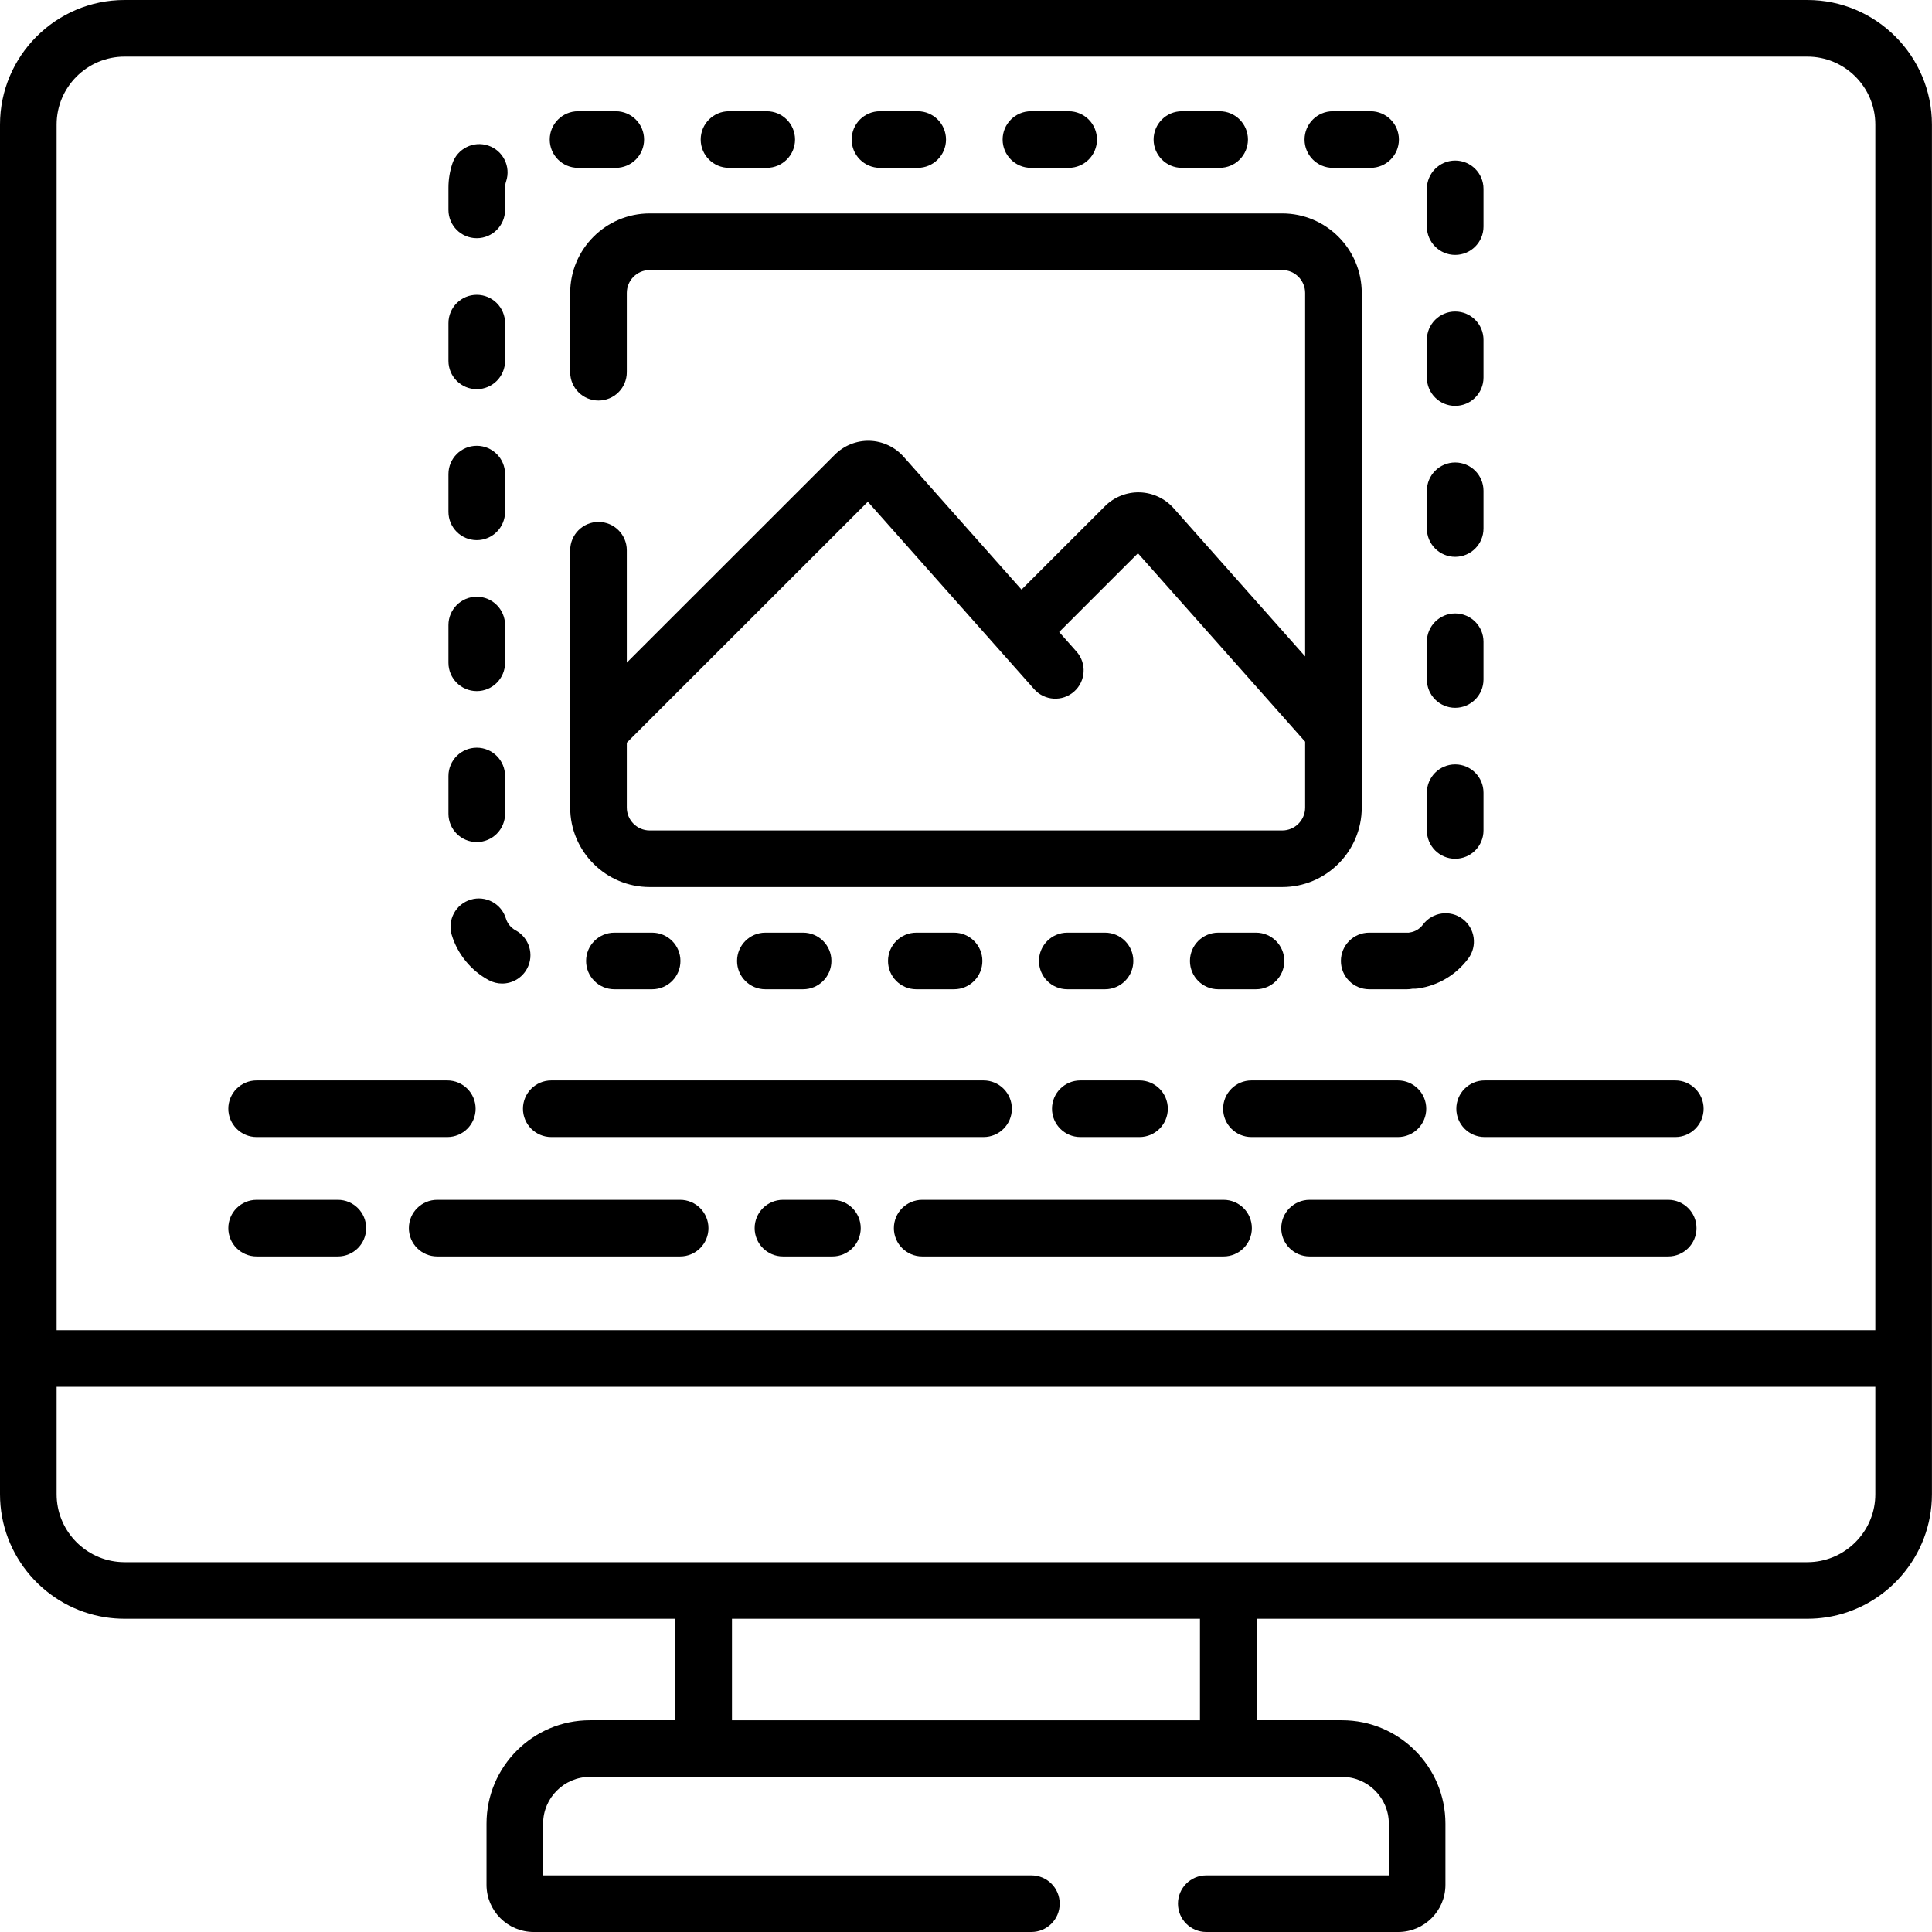 <svg height="512pt" viewBox="0 0 512 512" width="512pt" xmlns="http://www.w3.org/2000/svg"><path d="m478.969 0h-445.953c-18.203 0-33.016 14.812-33.016 33.016v362.957c0 16.5 12.164 30.211 27.992 32.637 1.641.25 3.316.379 5.023.379h145.961v26.902h-22.648c-15.109 0-27.398 12.293-27.398 27.402v16.203c0 6.895 5.605 12.504 12.5 12.504h131.902c4.141 0 7.5-3.359 7.5-7.5 0-4.145-3.359-7.504-7.5-7.504h-129.402v-13.703c0-6.836 5.562-12.398 12.398-12.398h199.328c6.836 0 12.398 5.562 12.398 12.398v13.703h-48.383c-4.145 0-7.5 3.359-7.5 7.504 0 4.141 3.355 7.5 7.5 7.5h50.883c6.895 0 12.5-5.609 12.5-12.504v-16.203c0-15.109-12.289-27.402-27.398-27.402h-22.648v-26.902h145.961c1.707 0 3.383-.129 5.02-.379 15.832-2.426 27.996-16.137 27.996-32.637v-362.957c0-18.203-14.812-33.016-33.016-33.016zm-160.965 455.895h-124.023v-26.902h124.023zm178.977-59.922c0 9.312-7.102 16.996-16.172 17.922-.605.062-1.219.094-1.84.094h-445.953c-.621 0-1.234-.031-1.84-.094-9.07-.926-16.172-8.609-16.172-17.922v-28.453h481.977zm0-43.453h-481.977v-319.504c0-9.934 8.078-18.012 18.012-18.012h445.953c9.934 0 18.012 8.082 18.012 18.012zm0 0"/><path d="m68.008 301.332h50.535c4.141 0 7.5-3.359 7.5-7.5 0-4.145-3.359-7.504-7.5-7.504h-50.535c-4.141 0-7.5 3.359-7.5 7.504 0 4.141 3.359 7.5 7.5 7.5zm0 0"/><path d="m443.973 286.328h-50.531c-4.145 0-7.5 3.359-7.5 7.504 0 4.141 3.355 7.5 7.5 7.5h50.531c4.145 0 7.504-3.359 7.504-7.5 0-4.145-3.359-7.504-7.504-7.504zm0 0"/><path d="m146.09 301.332h114.566c4.145 0 7.5-3.359 7.5-7.5 0-4.145-3.355-7.504-7.5-7.504h-114.566c-4.145 0-7.5 3.359-7.5 7.504 0 4.141 3.355 7.5 7.5 7.5zm0 0"/><path d="m331.645 301.332h38.82c4.145 0 7.504-3.359 7.504-7.5 0-4.145-3.359-7.504-7.504-7.504h-38.82c-4.145 0-7.504 3.359-7.504 7.504 0 4.141 3.359 7.5 7.504 7.5zm0 0"/><path d="m286.289 301.332h15.691c4.145 0 7.504-3.359 7.504-7.5 0-4.145-3.359-7.504-7.504-7.504h-15.691c-4.141 0-7.5 3.359-7.5 7.504 0 4.141 3.359 7.5 7.5 7.5zm0 0"/><path d="m89.535 317.969h-21.527c-4.141 0-7.5 3.359-7.5 7.504 0 4.141 3.359 7.5 7.5 7.5h21.527c4.141 0 7.5-3.359 7.5-7.5 0-4.145-3.359-7.504-7.5-7.504zm0 0"/><path d="m220.602 317.969h-13.109c-4.145 0-7.504 3.359-7.504 7.504 0 4.141 3.359 7.5 7.504 7.5h13.109c4.141 0 7.5-3.359 7.5-7.5 0-4.145-3.359-7.504-7.5-7.504zm0 0"/><path d="m180.246 317.969h-64.387c-4.145 0-7.504 3.359-7.504 7.504 0 4.141 3.359 7.5 7.504 7.5h64.387c4.141 0 7.5-3.359 7.5-7.5 0-4.145-3.359-7.504-7.5-7.504zm0 0"/><path d="m442.086 317.969h-95.039c-4.145 0-7.504 3.359-7.504 7.504 0 4.141 3.359 7.5 7.504 7.5h95.039c4.145 0 7.504-3.359 7.504-7.5 0-4.145-3.359-7.504-7.504-7.504zm0 0"/><path d="m324.258 317.969h-79.867c-4.145 0-7.504 3.359-7.504 7.504 0 4.141 3.359 7.5 7.504 7.5h79.867c4.141 0 7.5-3.359 7.5-7.5 0-4.145-3.359-7.504-7.5-7.504zm0 0"/><path d="m126.348 103.133c4.141 0 7.5-3.359 7.5-7.5v-10.004c0-4.141-3.359-7.5-7.5-7.5-4.145 0-7.504 3.359-7.504 7.5v10.004c0 4.141 3.359 7.5 7.504 7.5zm0 0"/><path d="m153.188 44.48h10c4.145 0 7.5-3.359 7.5-7.5 0-4.145-3.355-7.504-7.5-7.504h-10c-4.145 0-7.504 3.359-7.504 7.504 0 4.141 3.359 7.5 7.504 7.5zm0 0"/><path d="m126.348 183.148c4.141 0 7.5-3.359 7.5-7.504v-10c0-4.145-3.359-7.504-7.5-7.504-4.145 0-7.504 3.359-7.504 7.504v10c0 4.145 3.359 7.504 7.504 7.504zm0 0"/><path d="m124.719 238.426c-3.965 1.199-6.203 5.391-5 9.355 1.539 5.078 5.109 9.441 9.793 11.965 1.133.609 2.352.902 3.551.902 2.672 0 5.254-1.43 6.609-3.945 1.969-3.645.605-8.195-3.043-10.16-1.223-.66-2.156-1.797-2.555-3.117-1.203-3.965-5.395-6.199-9.355-5zm0 0"/><path d="m126.348 143.141c4.141 0 7.5-3.359 7.5-7.504v-10c0-4.145-3.359-7.5-7.5-7.5-4.145 0-7.504 3.355-7.504 7.5v10c0 4.145 3.359 7.504 7.504 7.504zm0 0"/><path d="m313.215 44.48h10c4.145 0 7.504-3.359 7.504-7.5 0-4.145-3.359-7.504-7.504-7.504h-10c-4.145 0-7.5 3.359-7.5 7.504 0 4.141 3.355 7.5 7.5 7.5zm0 0"/><path d="m273.207 44.48h10.004c4.141 0 7.5-3.359 7.5-7.5 0-4.145-3.359-7.504-7.5-7.504h-10.004c-4.141 0-7.5 3.359-7.5 7.504 0 4.141 3.359 7.5 7.5 7.5zm0 0"/><path d="m353.223 44.48h10c4.145 0 7.504-3.359 7.504-7.5 0-4.145-3.359-7.504-7.504-7.504h-10c-4.145 0-7.504 3.359-7.504 7.504 0 4.141 3.359 7.5 7.504 7.5zm0 0"/><path d="m193.191 44.48h10.004c4.141 0 7.5-3.359 7.5-7.5 0-4.145-3.359-7.504-7.5-7.504h-10.004c-4.141 0-7.5 3.359-7.5 7.504 0 4.141 3.359 7.5 7.5 7.5zm0 0"/><path d="m126.348 63.125c4.141 0 7.5-3.359 7.5-7.5v-5.867c0-.578.09-1.145.27-1.68 1.32-3.926-.797-8.18-4.723-9.496-3.93-1.32-8.184.797-9.5 4.727-.695 2.074-1.051 4.246-1.051 6.449v5.867c0 4.141 3.359 7.5 7.504 7.5zm0 0"/><path d="m233.199 44.48h10.004c4.141 0 7.5-3.359 7.5-7.5 0-4.145-3.359-7.504-7.5-7.504h-10.004c-4.141 0-7.5 3.359-7.5 7.504 0 4.141 3.359 7.5 7.5 7.5zm0 0"/><path d="m126.348 223.152c4.141 0 7.5-3.355 7.5-7.5v-10c0-4.145-3.359-7.504-7.5-7.504-4.145 0-7.504 3.359-7.504 7.504v10c0 4.145 3.359 7.5 7.504 7.5zm0 0"/><path d="m355.355 254.668c0 4.141 3.359 7.5 7.5 7.5h10.004c.504 0 1-.051 1.477-.145.492.027.988.004 1.492-.07 5.328-.785 10.047-3.602 13.281-7.934 2.48-3.316 1.801-8.02-1.516-10.5-3.32-2.48-8.02-1.797-10.5 1.52-.848 1.133-2.07 1.867-3.453 2.07-.129.02-.258.043-.387.066-.129-.008-.262-.012-.395-.012h-10.004c-4.141 0-7.5 3.359-7.5 7.504zm0 0"/><path d="m385.637 227.578c4.145 0 7.504-3.355 7.504-7.5v-10c0-4.145-3.359-7.504-7.504-7.504-4.141 0-7.5 3.359-7.5 7.504v10c0 4.145 3.359 7.5 7.5 7.5zm0 0"/><path d="m385.637 187.574c4.145 0 7.504-3.359 7.504-7.504v-10c0-4.145-3.359-7.504-7.504-7.504-4.141 0-7.5 3.359-7.5 7.504v10c0 4.145 3.359 7.504 7.5 7.504zm0 0"/><path d="m385.637 107.559c4.145 0 7.504-3.359 7.504-7.5v-10.004c0-4.141-3.359-7.5-7.504-7.5-4.141 0-7.5 3.359-7.5 7.5v10.004c0 4.141 3.359 7.5 7.5 7.5zm0 0"/><path d="m385.637 147.566c4.145 0 7.504-3.359 7.504-7.504v-10c0-4.145-3.359-7.5-7.504-7.5-4.141 0-7.5 3.355-7.5 7.5v10c0 4.145 3.359 7.504 7.5 7.504zm0 0"/><path d="m242.836 247.164c-4.145 0-7.504 3.359-7.504 7.504 0 4.141 3.359 7.5 7.504 7.5h10c4.145 0 7.504-3.359 7.504-7.5 0-4.145-3.359-7.504-7.504-7.504zm0 0"/><path d="m202.828 247.164c-4.145 0-7.5 3.359-7.5 7.504 0 4.141 3.355 7.5 7.5 7.5h10c4.145 0 7.504-3.359 7.504-7.5 0-4.145-3.359-7.504-7.504-7.504zm0 0"/><path d="m385.637 67.551c4.145 0 7.504-3.359 7.504-7.5v-10.004c0-4.141-3.359-7.5-7.504-7.5-4.141 0-7.5 3.359-7.5 7.5v10.004c0 4.141 3.359 7.5 7.5 7.5zm0 0"/><path d="m340.352 254.668c0-4.145-3.359-7.504-7.5-7.504h-10.004c-4.141 0-7.5 3.359-7.5 7.504 0 4.141 3.359 7.5 7.5 7.5h10.004c4.141 0 7.5-3.359 7.5-7.5zm0 0"/><path d="m292.844 262.168c4.145 0 7.5-3.359 7.5-7.5 0-4.145-3.355-7.504-7.5-7.504h-10c-4.145 0-7.504 3.359-7.504 7.504 0 4.141 3.359 7.5 7.504 7.5zm0 0"/><path d="m162.82 247.164c-4.141 0-7.5 3.359-7.5 7.504 0 4.141 3.359 7.5 7.5 7.5h10.004c4.141 0 7.5-3.359 7.5-7.5 0-4.145-3.359-7.504-7.5-7.504zm0 0"/><path d="m151.105 77.637v21.004c0 4.145 3.359 7.5 7.5 7.5 4.145 0 7.504-3.355 7.504-7.5v-21.004c0-3.348 2.723-6.074 6.07-6.074h167.625c3.348 0 6.07 2.727 6.07 6.074v96.312l-34.848-39.27c-2.273-2.566-5.547-4.098-8.977-4.199-3.414-.105-6.785 1.227-9.211 3.652l-22.129 22.117-31.262-35.23c-2.277-2.566-5.547-4.098-8.977-4.199-3.438-.105-6.785 1.23-9.211 3.656l-55.152 55.125v-29.777c0-4.145-3.359-7.504-7.504-7.504-4.141 0-7.5 3.359-7.5 7.504v68.184c0 11.621 9.453 21.074 21.074 21.074h167.625c11.621 0 21.074-9.453 21.074-21.074v-136.371c0-11.621-9.453-21.074-21.074-21.074h-167.625c-11.621 0-21.074 9.453-21.074 21.074zm194.77 136.371c0 3.352-2.723 6.074-6.07 6.074h-167.625c-3.348 0-6.07-2.723-6.07-6.074v-17.191l63.879-63.852 44.074 49.668c2.75 3.098 7.492 3.383 10.59.633s3.383-7.492.633-10.59l-4.598-5.184 20.879-20.871 44.309 49.934zm0 0"/></svg>